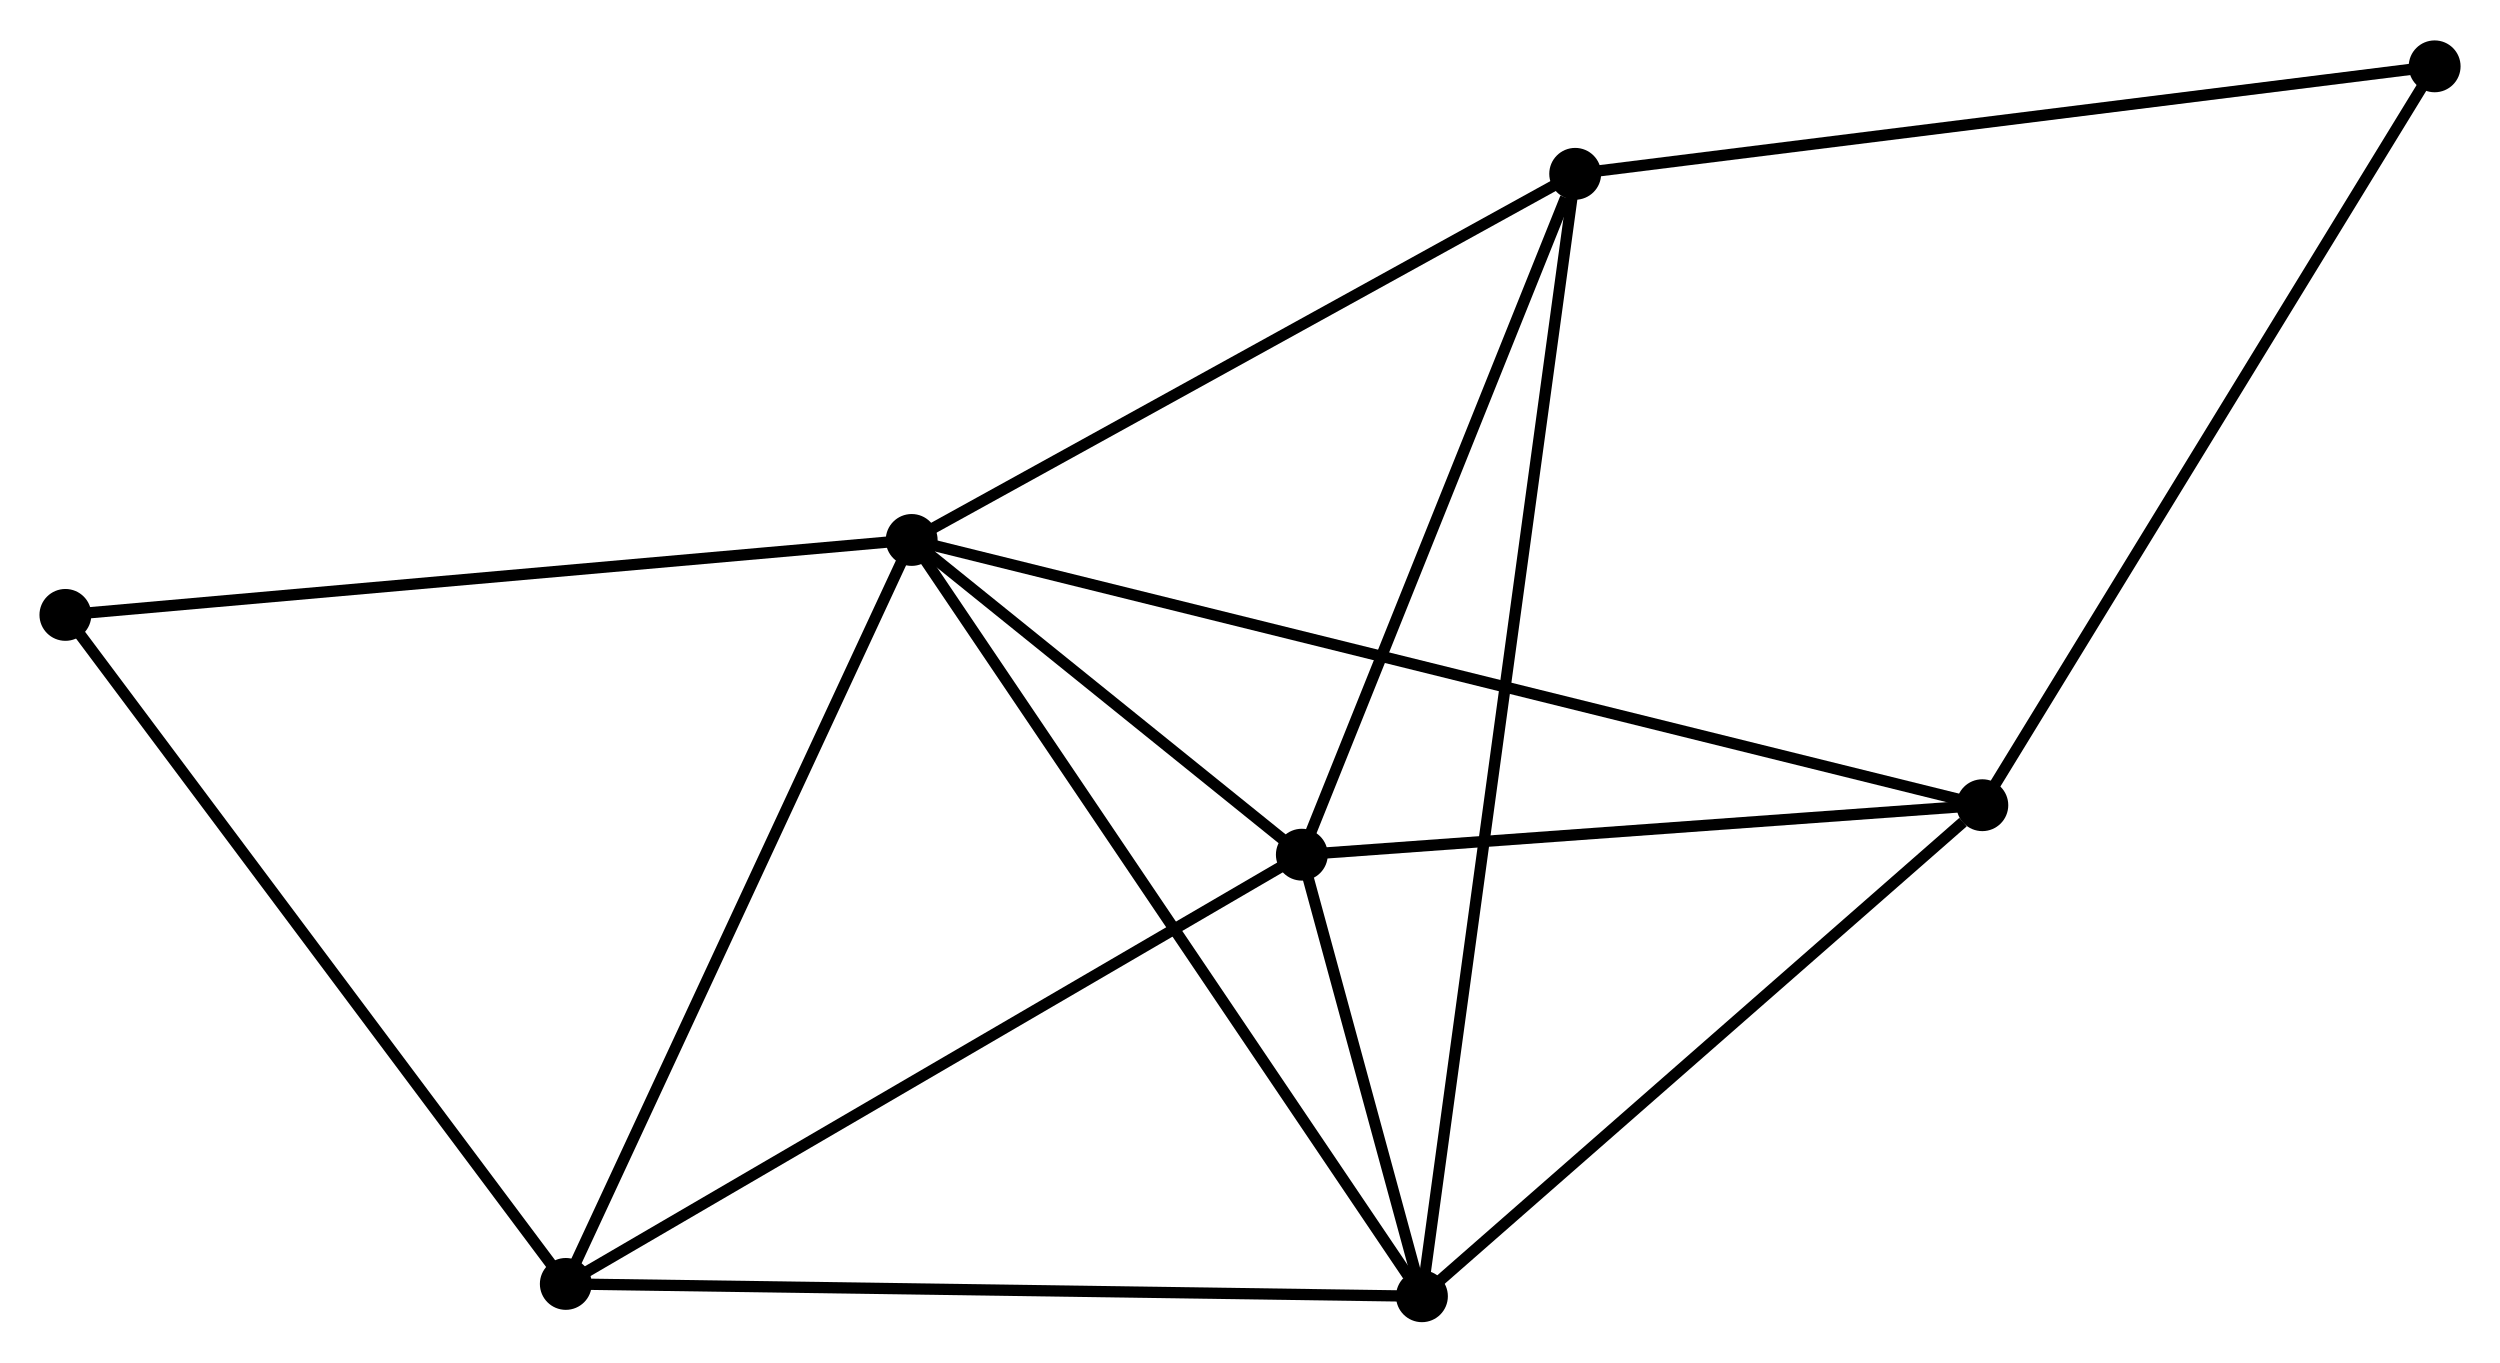 <?xml version="1.0" encoding="UTF-8" standalone="no"?>
<!DOCTYPE svg PUBLIC "-//W3C//DTD SVG 1.1//EN"
 "http://www.w3.org/Graphics/SVG/1.1/DTD/svg11.dtd">
<!-- Generated by graphviz version 2.36.0 (20140111.2315)
 -->
<!-- Title: %3 Pages: 1 -->
<svg width="222pt" height="121pt"
 viewBox="0.00 0.00 221.72 120.68" xmlns="http://www.w3.org/2000/svg" xmlns:xlink="http://www.w3.org/1999/xlink">
<g id="graph0" class="graph" transform="scale(1 1) rotate(0) translate(4 116.678)">
<title>%3</title>
<!-- 0 -->
<g id="node1" class="node"><title>0</title>
<ellipse fill="black" stroke="black" cx="76.855" cy="-68.874" rx="1.8" ry="1.8"/>
</g>
<!-- 1 -->
<g id="node2" class="node"><title>1</title>
<ellipse fill="black" stroke="black" cx="111.458" cy="-40.961" rx="1.8" ry="1.8"/>
</g>
<!-- 0&#45;&#45;1 -->
<g id="edge1" class="edge"><title>0&#45;&#45;1</title>
<path fill="none" stroke="black" d="M78.341,-67.675C84.033,-63.084 104.399,-46.655 110.015,-42.125"/>
</g>
<!-- 2 -->
<g id="node3" class="node"><title>2</title>
<ellipse fill="black" stroke="black" cx="122.109" cy="-1.8" rx="1.8" ry="1.8"/>
</g>
<!-- 0&#45;&#45;2 -->
<g id="edge2" class="edge"><title>0&#45;&#45;2</title>
<path fill="none" stroke="black" d="M77.973,-67.216C84.18,-58.017 114.34,-13.315 120.863,-3.646"/>
</g>
<!-- 3 -->
<g id="node4" class="node"><title>3</title>
<ellipse fill="black" stroke="black" cx="135.701" cy="-101.345" rx="1.8" ry="1.8"/>
</g>
<!-- 0&#45;&#45;3 -->
<g id="edge3" class="edge"><title>0&#45;&#45;3</title>
<path fill="none" stroke="black" d="M78.552,-69.811C87.145,-74.553 125.763,-95.862 134.108,-100.466"/>
</g>
<!-- 4 -->
<g id="node5" class="node"><title>4</title>
<ellipse fill="black" stroke="black" cx="171.809" cy="-45.35" rx="1.8" ry="1.8"/>
</g>
<!-- 0&#45;&#45;4 -->
<g id="edge4" class="edge"><title>0&#45;&#45;4</title>
<path fill="none" stroke="black" d="M78.838,-68.383C91.195,-65.322 157.511,-48.892 169.837,-45.839"/>
</g>
<!-- 5 -->
<g id="node6" class="node"><title>5</title>
<ellipse fill="black" stroke="black" cx="46.18" cy="-2.893" rx="1.8" ry="1.8"/>
</g>
<!-- 0&#45;&#45;5 -->
<g id="edge5" class="edge"><title>0&#45;&#45;5</title>
<path fill="none" stroke="black" d="M75.969,-66.971C71.49,-57.336 51.361,-14.036 47.011,-4.679"/>
</g>
<!-- 7 -->
<g id="node7" class="node"><title>7</title>
<ellipse fill="black" stroke="black" cx="1.8" cy="-62.227" rx="1.8" ry="1.8"/>
</g>
<!-- 0&#45;&#45;7 -->
<g id="edge6" class="edge"><title>0&#45;&#45;7</title>
<path fill="none" stroke="black" d="M74.999,-68.71C64.706,-67.799 14.685,-63.368 3.866,-62.41"/>
</g>
<!-- 1&#45;&#45;2 -->
<g id="edge7" class="edge"><title>1&#45;&#45;2</title>
<path fill="none" stroke="black" d="M112.03,-38.856C113.897,-31.992 119.789,-10.331 121.585,-3.729"/>
</g>
<!-- 1&#45;&#45;3 -->
<g id="edge8" class="edge"><title>1&#45;&#45;3</title>
<path fill="none" stroke="black" d="M112.157,-42.703C115.635,-51.366 131.052,-89.767 134.852,-99.231"/>
</g>
<!-- 1&#45;&#45;4 -->
<g id="edge9" class="edge"><title>1&#45;&#45;4</title>
<path fill="none" stroke="black" d="M113.466,-41.107C122.628,-41.773 160.425,-44.522 169.732,-45.199"/>
</g>
<!-- 1&#45;&#45;5 -->
<g id="edge10" class="edge"><title>1&#45;&#45;5</title>
<path fill="none" stroke="black" d="M109.844,-40.02C100.891,-34.799 57.387,-9.428 47.977,-3.941"/>
</g>
<!-- 2&#45;&#45;3 -->
<g id="edge11" class="edge"><title>2&#45;&#45;3</title>
<path fill="none" stroke="black" d="M122.393,-3.879C124.162,-16.834 133.654,-86.356 135.418,-99.277"/>
</g>
<!-- 2&#45;&#45;4 -->
<g id="edge12" class="edge"><title>2&#45;&#45;4</title>
<path fill="none" stroke="black" d="M123.763,-3.249C131.309,-9.861 162.435,-37.135 170.098,-43.851"/>
</g>
<!-- 2&#45;&#45;5 -->
<g id="edge13" class="edge"><title>2&#45;&#45;5</title>
<path fill="none" stroke="black" d="M120.232,-1.827C109.727,-1.978 58.325,-2.718 47.992,-2.867"/>
</g>
<!-- 6 -->
<g id="node8" class="node"><title>6</title>
<ellipse fill="black" stroke="black" cx="211.924" cy="-110.878" rx="1.8" ry="1.8"/>
</g>
<!-- 3&#45;&#45;6 -->
<g id="edge14" class="edge"><title>3&#45;&#45;6</title>
<path fill="none" stroke="black" d="M137.585,-101.581C148.13,-102.9 199.733,-109.353 210.106,-110.651"/>
</g>
<!-- 4&#45;&#45;6 -->
<g id="edge15" class="edge"><title>4&#45;&#45;6</title>
<path fill="none" stroke="black" d="M172.801,-46.97C178.302,-55.957 205.038,-99.629 210.82,-109.074"/>
</g>
<!-- 5&#45;&#45;7 -->
<g id="edge16" class="edge"><title>5&#45;&#45;7</title>
<path fill="none" stroke="black" d="M45.083,-4.36C38.997,-12.498 9.419,-52.041 3.022,-60.594"/>
</g>
</g>
</svg>
